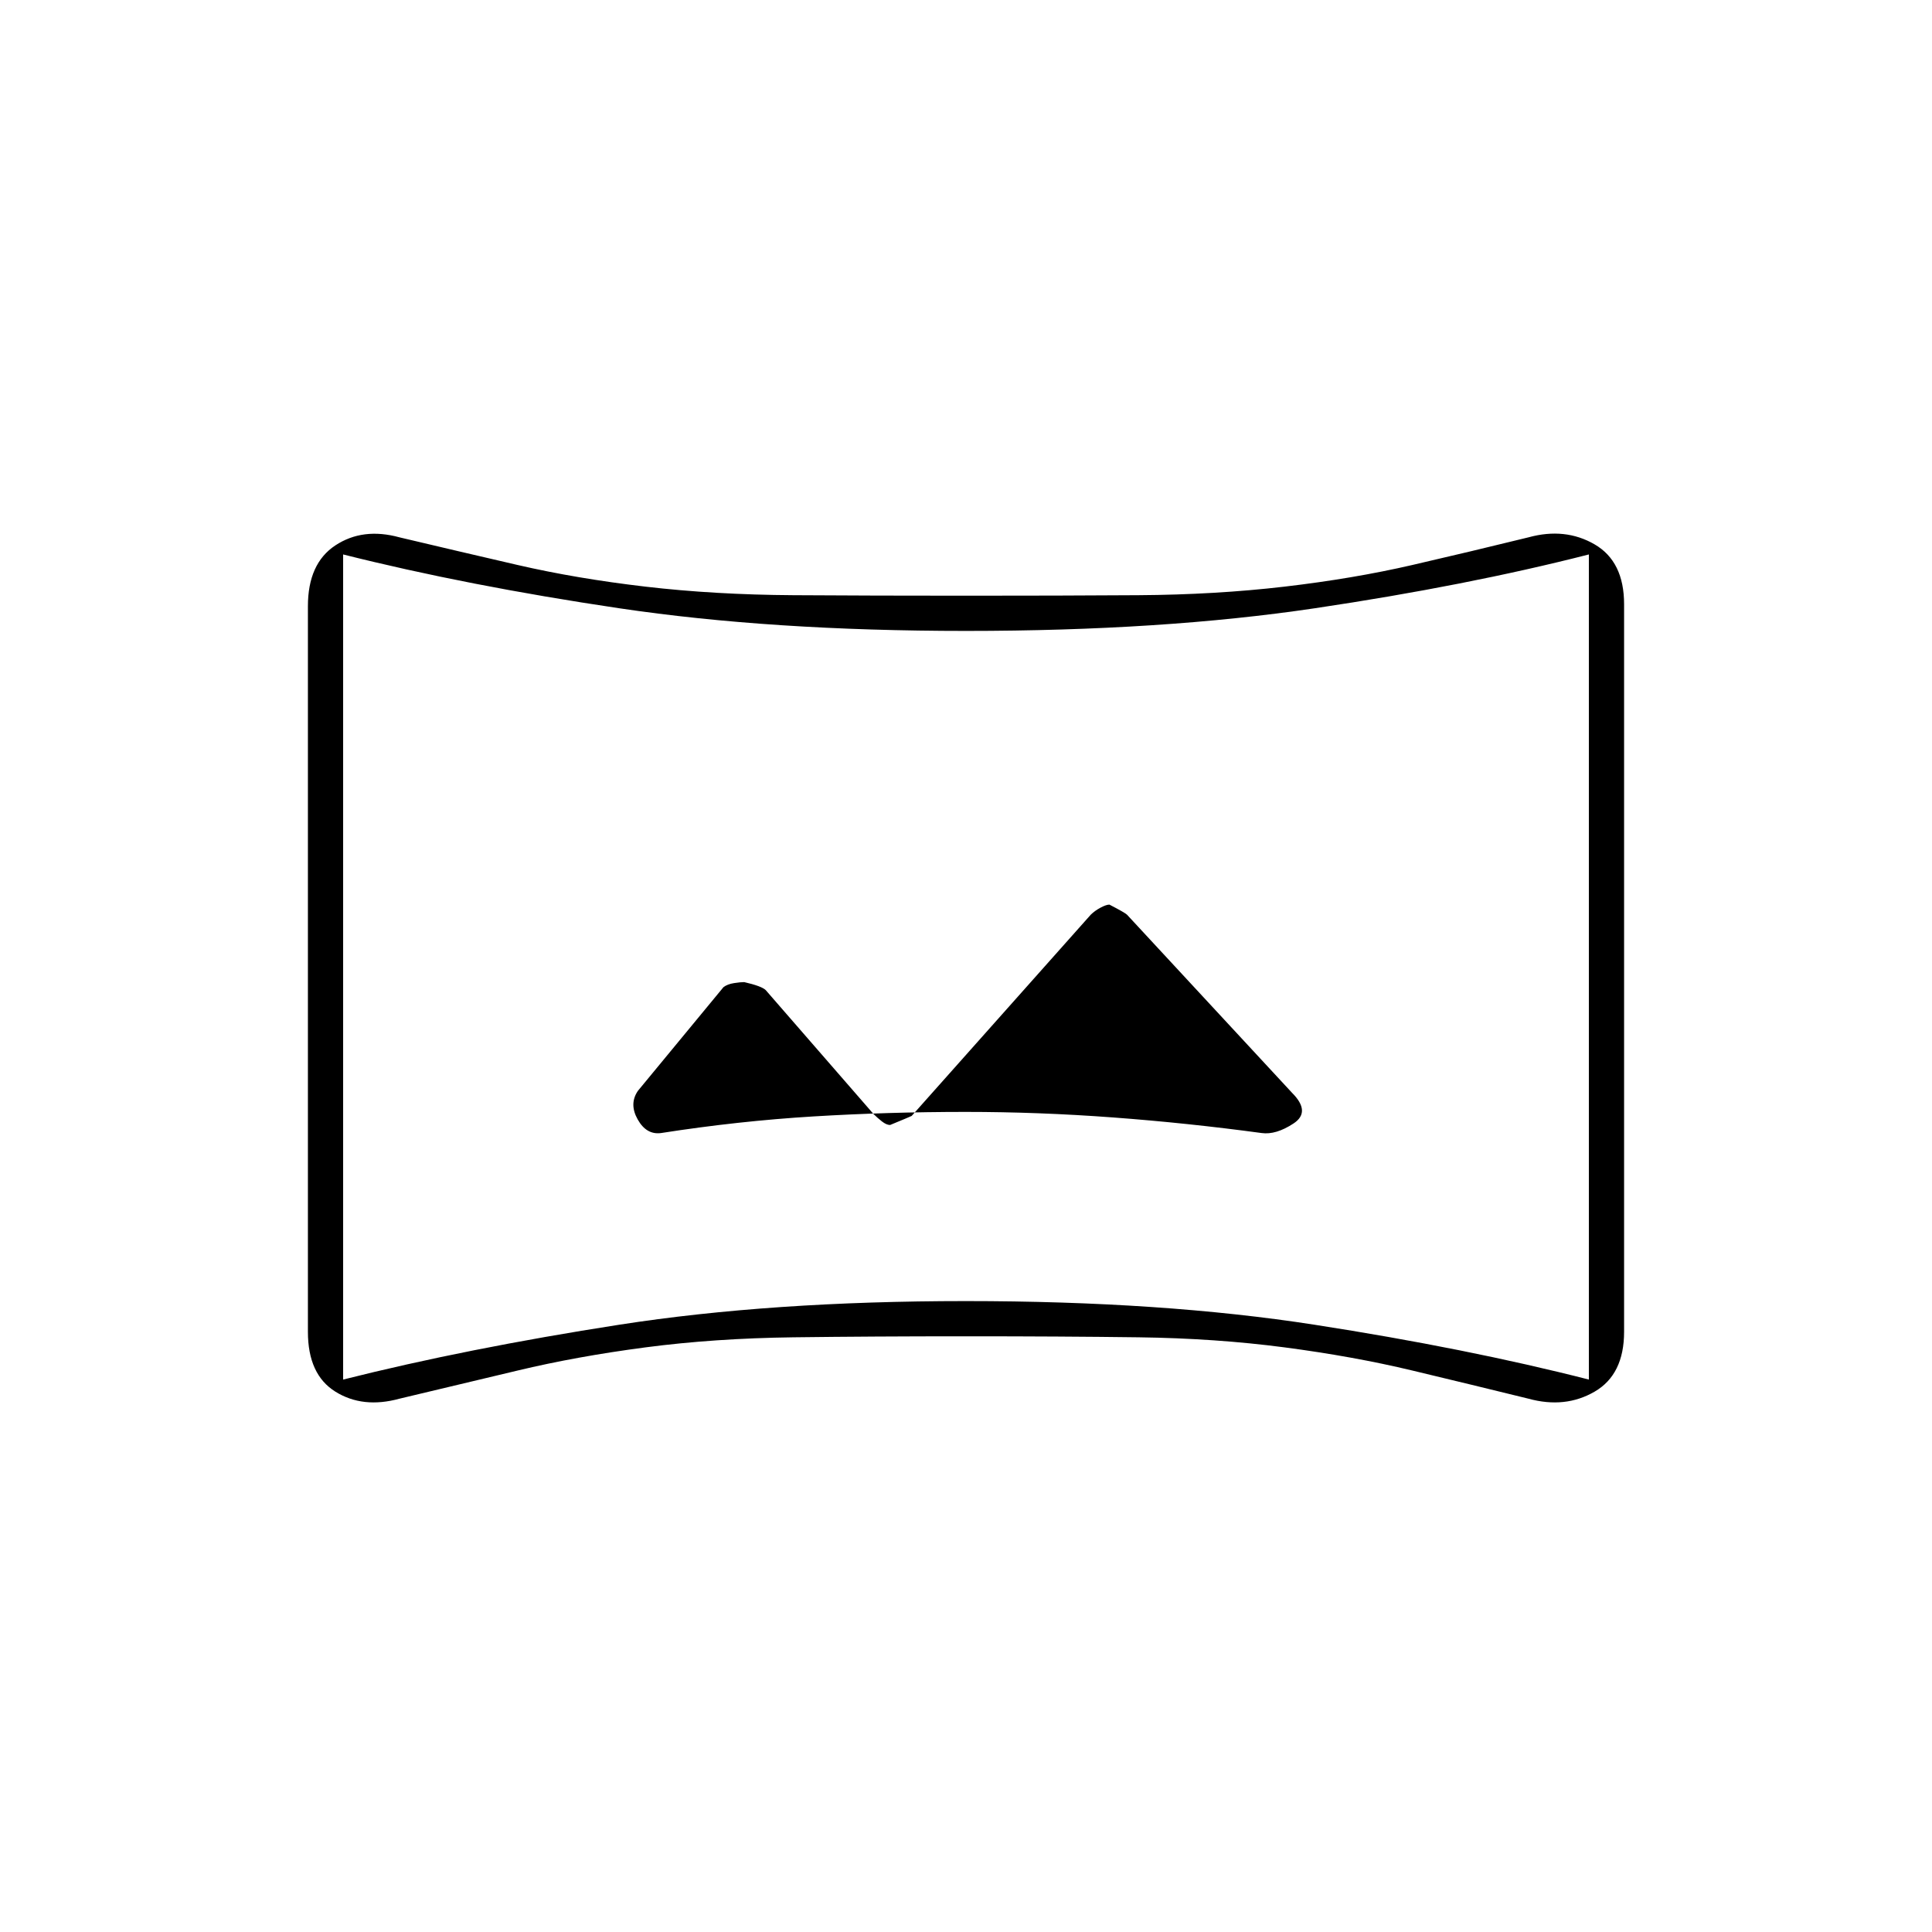 <svg xmlns="http://www.w3.org/2000/svg" height="20" viewBox="0 -960 960 960" width="20"><path d="M434-406.5 380.5-468q-2-2-10.72-4-1.78 0-5.03.5t-5.25 2L317-418q-4.5 6.5-.13 14.25 4.36 7.75 11.63 6.75 38.5-6 75.63-8.25 37.12-2.25 75.75-2.25 36.12 0 73.12 2.75 37 2.75 73.89 7.75 7.11 1 15.86-4.75T642-417l-82-88.5q-1-1-8.73-5-1.59 0-4.4 1.5-2.82 1.5-4.87 3.5l-89 100q-1 .5-10.72 4.5-1.78 0-4.03-1.75T434-406.5ZM198.5-265q-18.21 5-31.86-3.5Q153-277 153-298.23v-360.54Q153-680 166.64-689q13.65-9 31.86-4 29.5 7 58.75 13.75t63.5 10.75q34.25 4 73.5 4.25T480-664q47.5 0 85.75-.25t72.5-4.25q34.25-4 63.5-10.75T759.5-693q18.21-5 32.86 3.5Q807-681 807-659.77v361.54q0 21.23-14.64 29.73-14.65 8.5-32.86 3.5-28.5-7-57.75-14t-63.5-11.5q-34.25-4.5-72.5-5T480-296q-46.5 0-85.75.5t-73.5 5q-34.25 4.5-63.5 11.5t-58.75 14Zm-28-9.5q61.58-15.5 137.19-27.25 75.6-11.75 172.2-11.75 97.61 0 173.28 11.75Q728.85-290 789.5-274.5v-410q-60.61 15.5-136.24 26.75Q577.63-646.5 480-646.5q-96.63 0-172.26-11.25T170.5-684.5v410ZM480-479Z"/></svg>